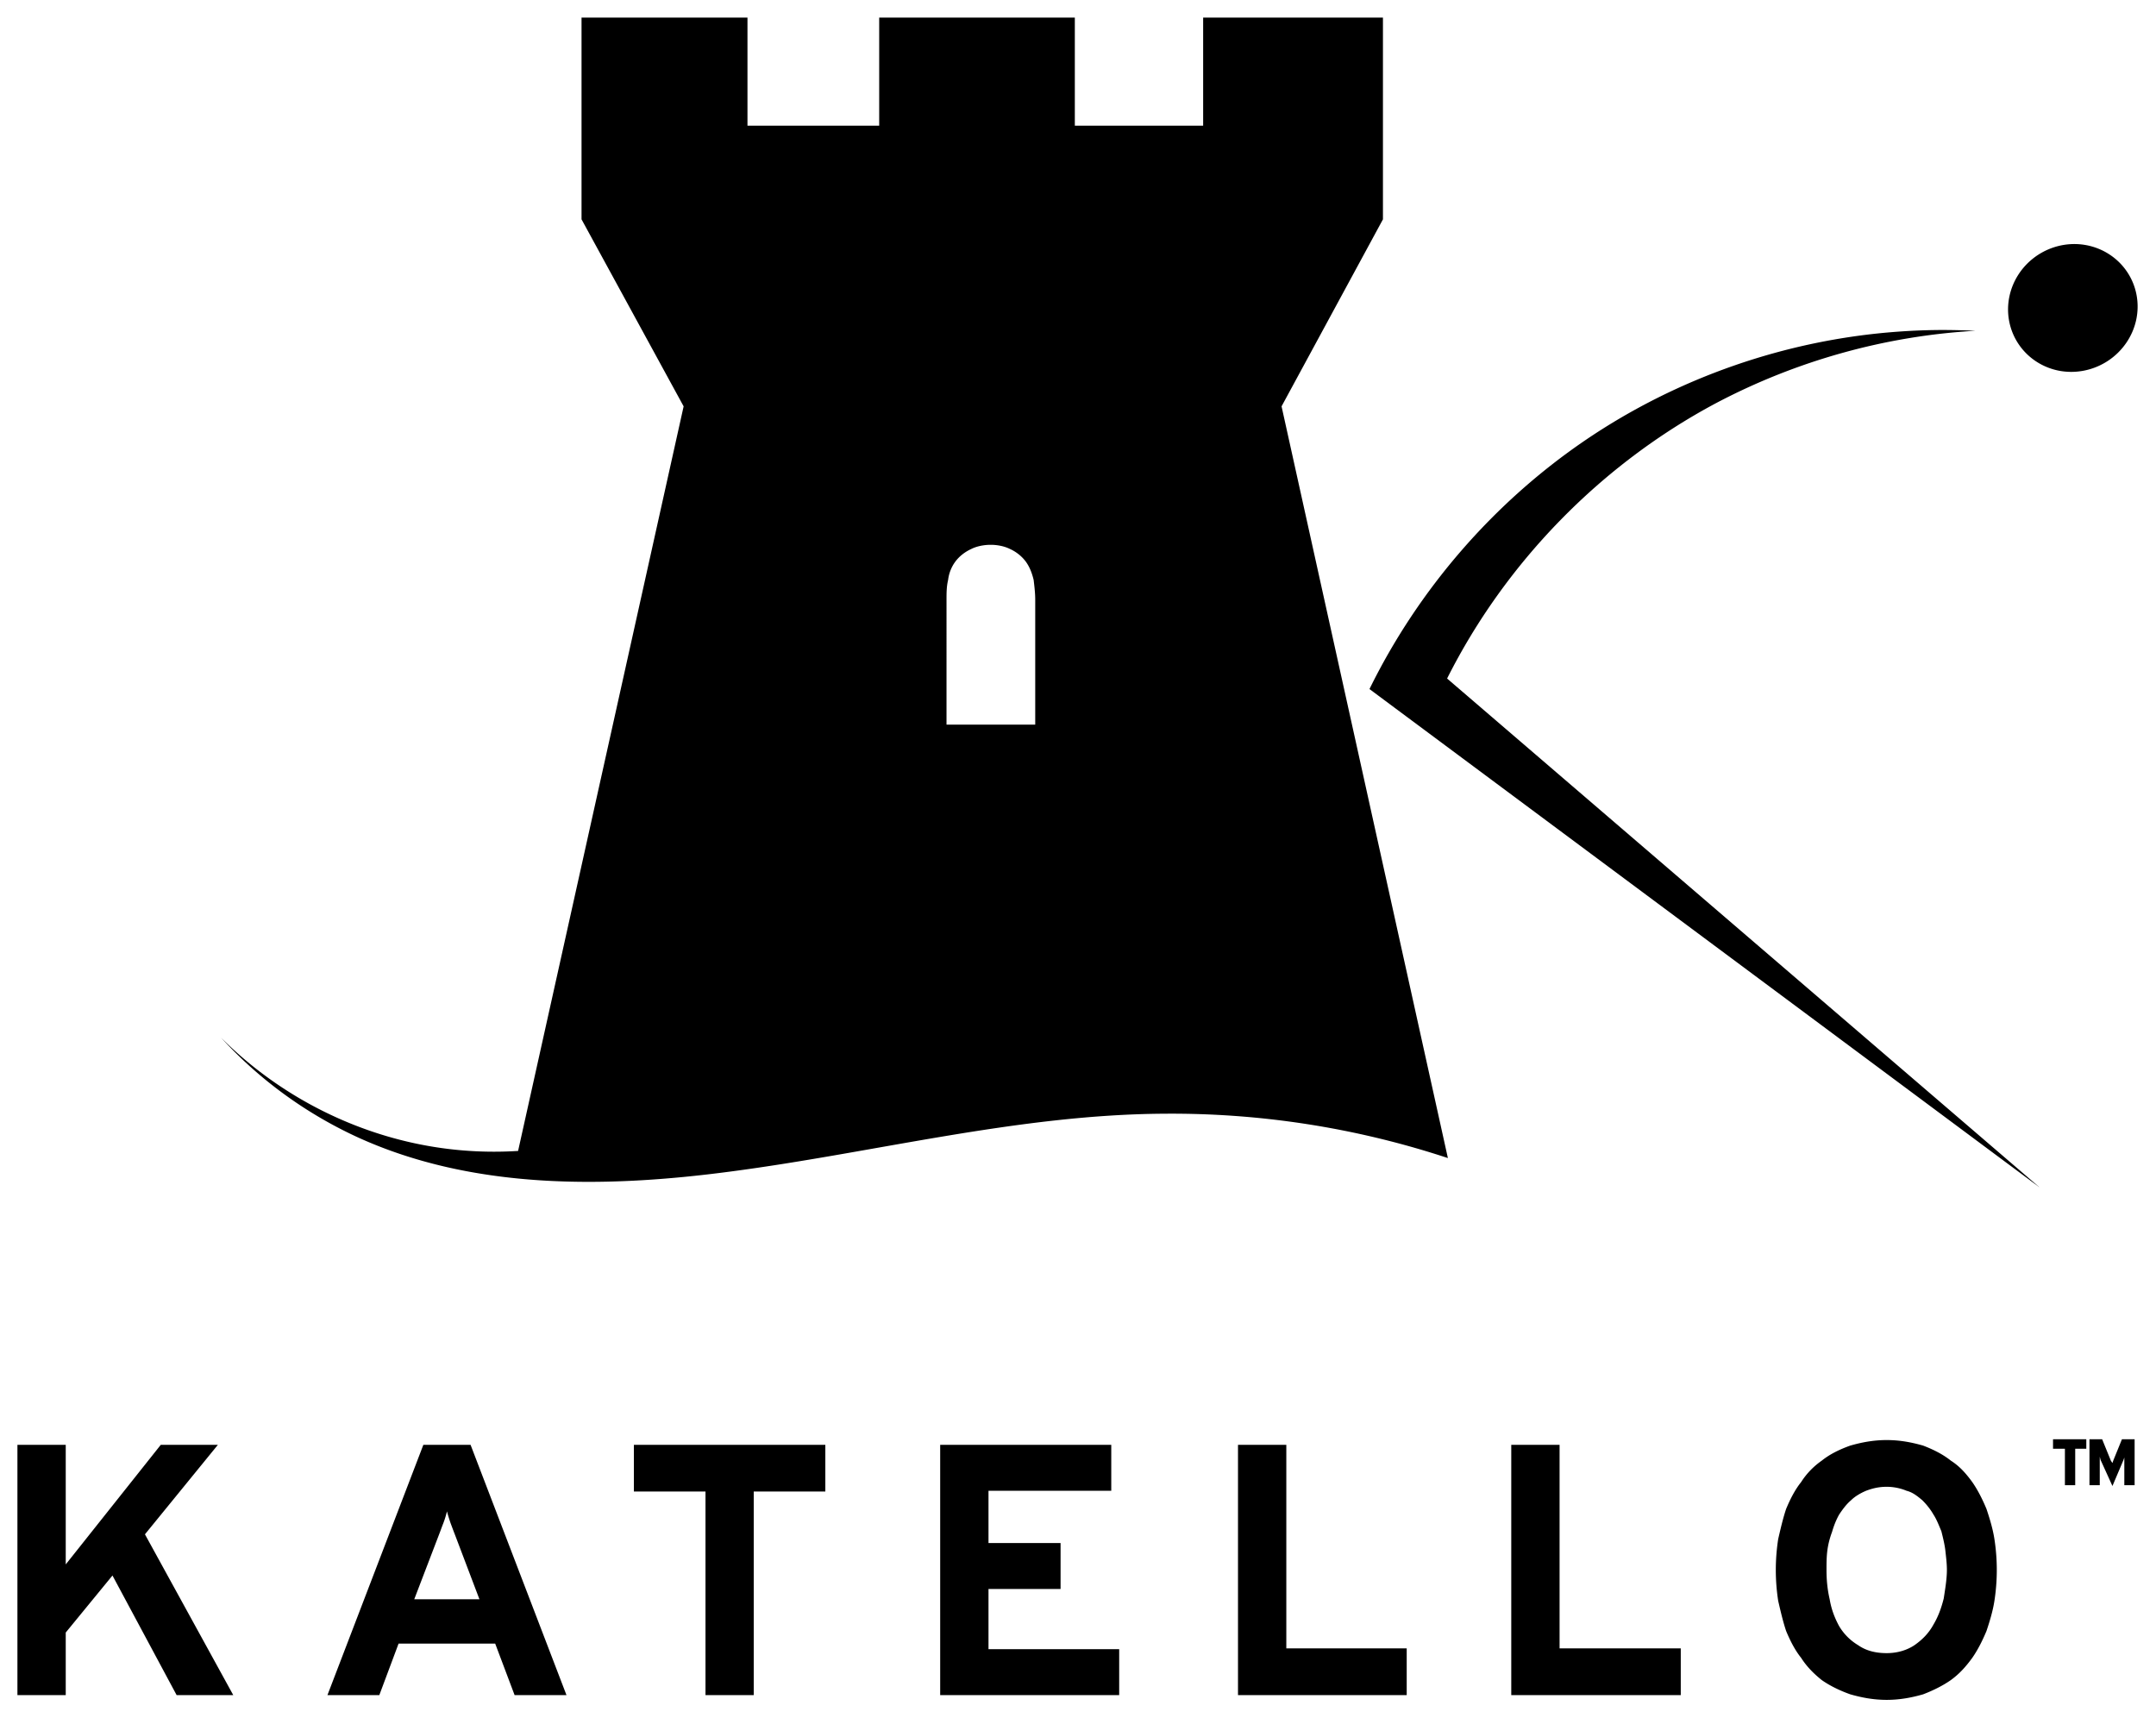 <svg xmlns="http://www.w3.org/2000/svg" viewBox="0 0 2722 2169"><path d="M734.2 22.2v254.7L863.1 513l-209 940c-47.3 3-94.8-1-140.9-12-88.3-21-170.4-67-234.1-131 48.3 53 107.5 96 173 126 145.1 66 312.1 64 470.3 43 182.6-24 363.6-72 547.6-73 122-1 243 18 358 56l-210-949 128-236.1V22.2h-227v136.5h-162V22.2h-247v136.5H943.7V22.2zM2620 308.1a80.22 82.44 61.68 0 0-83 65.8 80.22 82.44 61.68 0 0 63 94.2 80.22 82.44 61.68 0 0 97-64.3 80.22 82.44 61.68 0 0-63-94.3 80.22 82.44 61.68 0 0-14-1.4zm-163 108.5c-21-.1-42 .7-62 2.2-140 10.3-277 57.9-393 136.6-116 78.8-211 188.3-273 314.5l846 629.1-748-642.4c74-147.3 195-270.8 340-347.9 101-53.2 213-84.6 327-91.1-12-.6-25-.9-37-1zM1250 687.8h1c8 0 17 1.7 24 5.2 8 3.6 15 9.2 20 15.9 5 6.8 8 14.9 10 23.2 1 8.3 2 16.8 2 25.2v157.5h-112V757.3c0-8.4 0-16.8 2-25.1 1-8.2 4-16.2 9-23 5-6.8 12-12.3 20-16 7-3.6 16-5.3 24-5.4zM2592 1817v12h15v46h13v-46h14v-12zm46 0v58h13v-36l1 4 15 33 14-33 1-3v35h13v-58h-16l-11 27-1 3-2-3-11-27zm-256 1c-17 0-32 3-46 7-14 5-26 11-36 19-10 7-19 16-26 27-8 10-14 22-19 34-4 12-7 25-10 38-2 13-3 26-3 39s1 26 3 39c3 13 6 26 10 38 5 12 11 24 19 34 7 11 16 20 26 28 10 7 22 13 36 18 14 4 29 7 46 7s32-3 46-7c13-5 25-11 35-18 11-8 19-17 27-28 7-10 13-22 18-34 4-12 8-25 10-38s3-26 3-39-1-26-3-39-6-26-10-38c-5-12-11-24-18-34-8-11-16-20-27-27-10-8-22-14-35-19-14-4-29-7-46-7zm-2360 6v316h61v-79l59-72 81 151h71.5L183 1937l92.1-113H203L83 1975v-151zm512.5 0l-121.1 316h65.5l24.3-65h122l24.5 65h65.5l-121.1-316zm265.8 0v59h90.4v257h60.9v-257h90.4v-59zm386.7 0v316h226v-58h-165v-76h91v-58h-91v-66h155v-58zm376 0v316h213v-59h-152v-257zm345 0v316h214v-59h-153v-257zm474 53c9 0 18 2 25 5 8 2 14 7 20 12 5 5 10 11 14 18 4 6 7 14 10 21 2 8 4 16 5 24 1 9 2 17 2 25 0 11-2 23-4 36-3 12-7 23-13 33-6 11-14 19-24 26-9 6-21 10-35 10s-26-3-36-10c-10-6-18-14-24-24-6-11-10-22-12-34-3-13-4-25-4-37 0-8 0-16 1-24s3-16 6-24c2-7 5-15 9-22 4-6 9-13 15-18 5-5 12-9 19-12 8-3 16-5 26-5zm-1817.7 31c1.3 5 2.9 10 4.6 15 1.9 5 3.7 10 5.3 14l31.1 82H523l31.4-82c1.6-4 3.3-9 5.3-14 1.9-5 3.4-10 4.6-15z"/></svg>